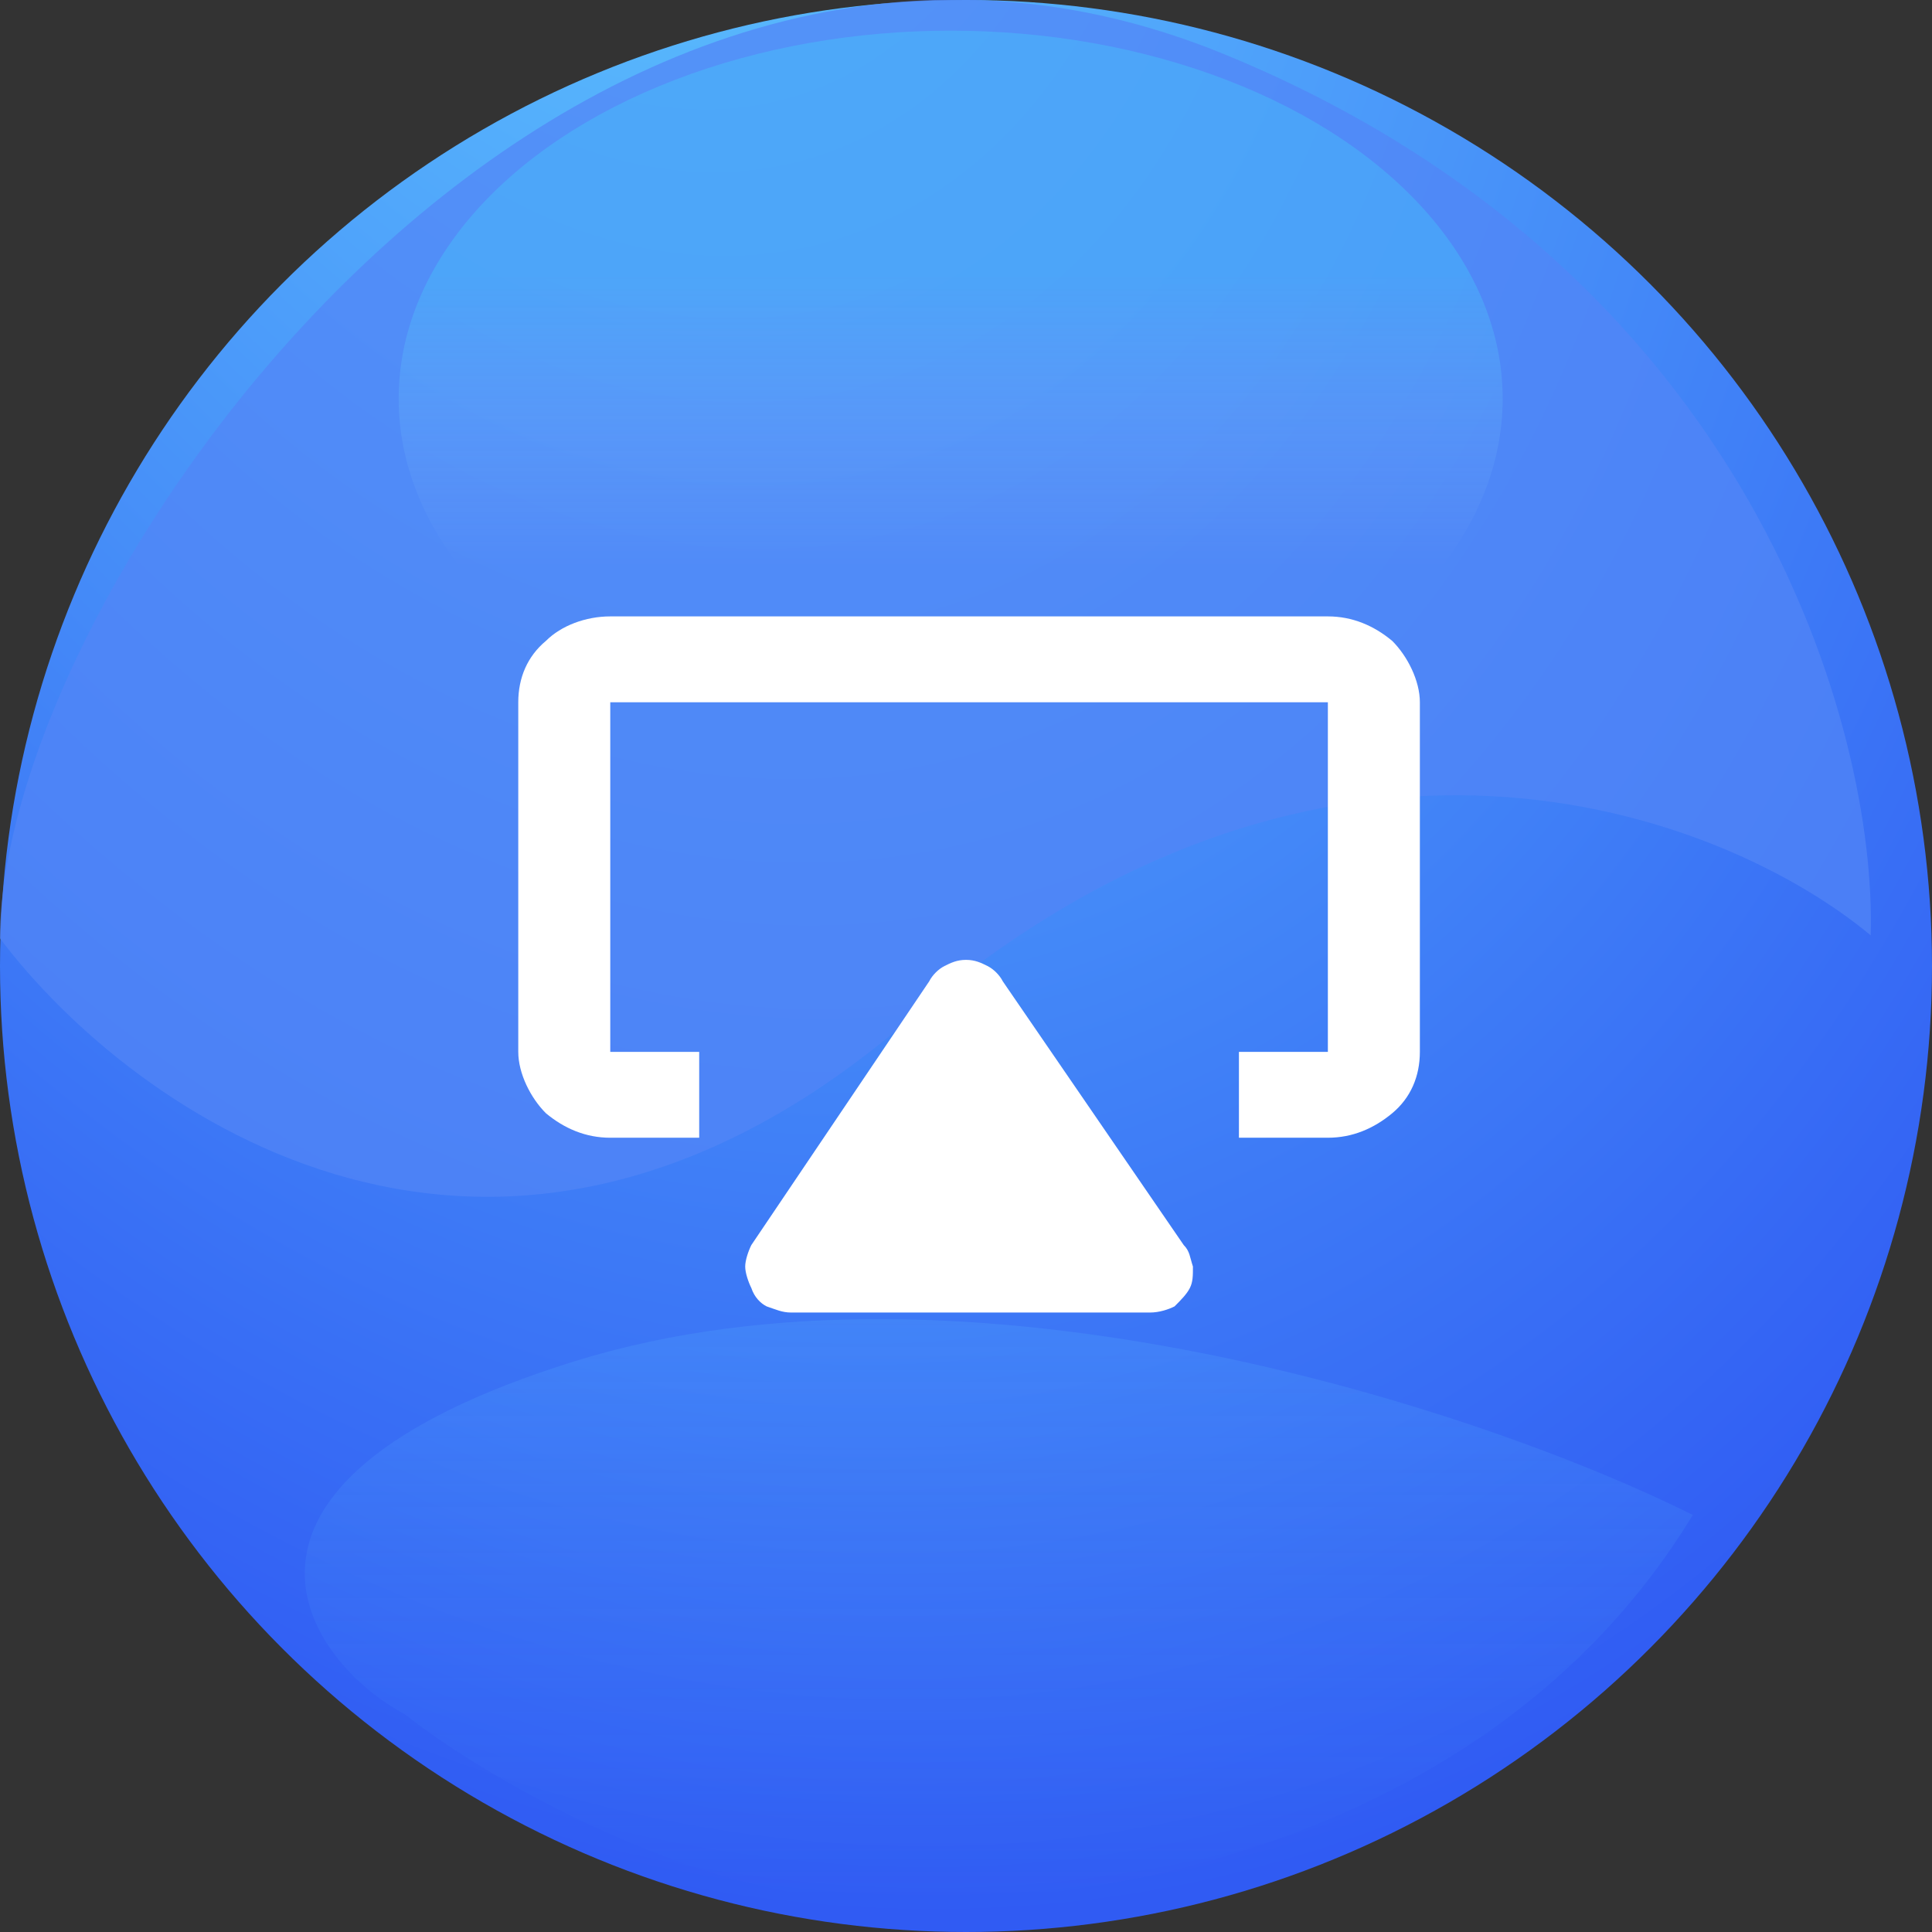<?xml version="1.0" encoding="utf-8"?>
<!-- Generator: Adobe Illustrator 28.0.0, SVG Export Plug-In . SVG Version: 6.00 Build 0)  -->
<svg version="1.1" id="Layer_1" xmlns="http://www.w3.org/2000/svg" xmlns:xlink="http://www.w3.org/1999/xlink" x="0px" y="0px"
	 viewBox="0 0 63 63" style="enable-background:new 0 0 63 63;" xml:space="preserve">
<rect x="0" y="0" width="63" height="63" fill="#333333" stroke="none"/>
<style type="text/css">
	.st0{fill:url(#SVGID_1_);}
	.st1{fill:#5285F7;fill-opacity:0.72;}
	.st2{fill:url(#SVGID_00000024712762194705425650000003440455508092912559_);fill-opacity:0.2;}
	.st3{fill:url(#SVGID_00000157276399399939638430000011488979053434280615_);fill-opacity:0.2;}
	.st4{fill:#FFFFFF;}
</style>
<g>
	
		<radialGradient id="SVGID_1_" cx="-264.007" cy="655.544" r="1" gradientTransform="matrix(22 76.5 53.653 -15.43 -29343.486 30296.242)" gradientUnits="userSpaceOnUse">
		<stop  offset="0" style="stop-color:#61CDFF"/>
		<stop  offset="1" style="stop-color:#305BF3"/>
	</radialGradient>
	<circle class="st0" cx="31.5" cy="31.5" r="31.5"/>
	<path class="st1" d="M29.7,33.2C16.2,44.9,4.3,36.3,0,30.6C0,19.1,18.5-7.1,40,1.8c17.2,7.1,21.2,22.1,21,28.7
		C56.2,26.5,43.3,21.5,29.7,33.2z"/>
	
		<linearGradient id="SVGID_00000174572392676156501060000011038811291455881398_" gradientUnits="userSpaceOnUse" x1="32.625" y1="421.309" x2="32.625" y2="402.359" gradientTransform="matrix(1 0 0 -1 0 464.309)">
		<stop  offset="0" style="stop-color:#59B3FD"/>
		<stop  offset="1" style="stop-color:#59B3FD;stop-opacity:0"/>
	</linearGradient>
	<path style="fill:url(#SVGID_00000174572392676156501060000011038811291455881398_);fill-opacity:0.2;" d="M55.2,49.4
		c-6.8,11.2-20.8,13-27,12.5c-4.8,0.1-11.7-3.4-15-6c-3.2-1.7-7.3-7.5,5.5-11.5C31.5,40.4,48.4,46,55.2,49.4z"/>
	
		<linearGradient id="SVGID_00000130631682097843170600000009726971755185843123_" gradientUnits="userSpaceOnUse" x1="31" y1="445.809" x2="31" y2="455.309" gradientTransform="matrix(1 0 0 -1 0 464.309)">
		<stop  offset="0" style="stop-color:#E7F5FC;stop-opacity:0"/>
		<stop  offset="1" style="stop-color:#39FEFE"/>
	</linearGradient>
	
		<ellipse style="fill:url(#SVGID_00000130631682097843170600000009726971755185843123_);fill-opacity:0.2;" cx="31" cy="13" rx="18" ry="12"/>
</g>
<g>
	<g>
		<path class="st4" d="M38.8,42c-0.1,0.2-0.3,0.4-0.5,0.6c-0.2,0.1-0.5,0.2-0.8,0.2H25.8c-0.3,0-0.5-0.1-0.8-0.2
			c-0.2-0.1-0.4-0.3-0.5-0.6c-0.1-0.2-0.2-0.5-0.2-0.7c0-0.2,0.1-0.5,0.2-0.7l5.8-8.6c0.1-0.2,0.3-0.4,0.5-0.5
			c0.2-0.1,0.4-0.2,0.7-0.2s0.5,0.1,0.7,0.2c0.2,0.1,0.4,0.3,0.5,0.5l5.9,8.6c0.2,0.2,0.2,0.4,0.3,0.7C38.9,41.6,38.9,41.8,38.8,42z
			"/>
	</g>
	<g>
		<path class="st4" d="M43.3,37.1h-2.9v-2.8h2.9V22.9H19.9v11.4h2.9v2.8h-2.9c-0.8,0-1.5-0.3-2.1-0.8c-0.5-0.5-0.9-1.3-0.9-2V22.9
			c0-0.8,0.3-1.5,0.9-2c0.5-0.5,1.3-0.8,2.1-0.8h23.4c0.8,0,1.5,0.3,2.1,0.8c0.5,0.5,0.9,1.3,0.9,2v11.4c0,0.8-0.3,1.5-0.9,2
			C44.8,36.8,44.1,37.1,43.3,37.1z"/>
	</g>
</g>
</svg>
